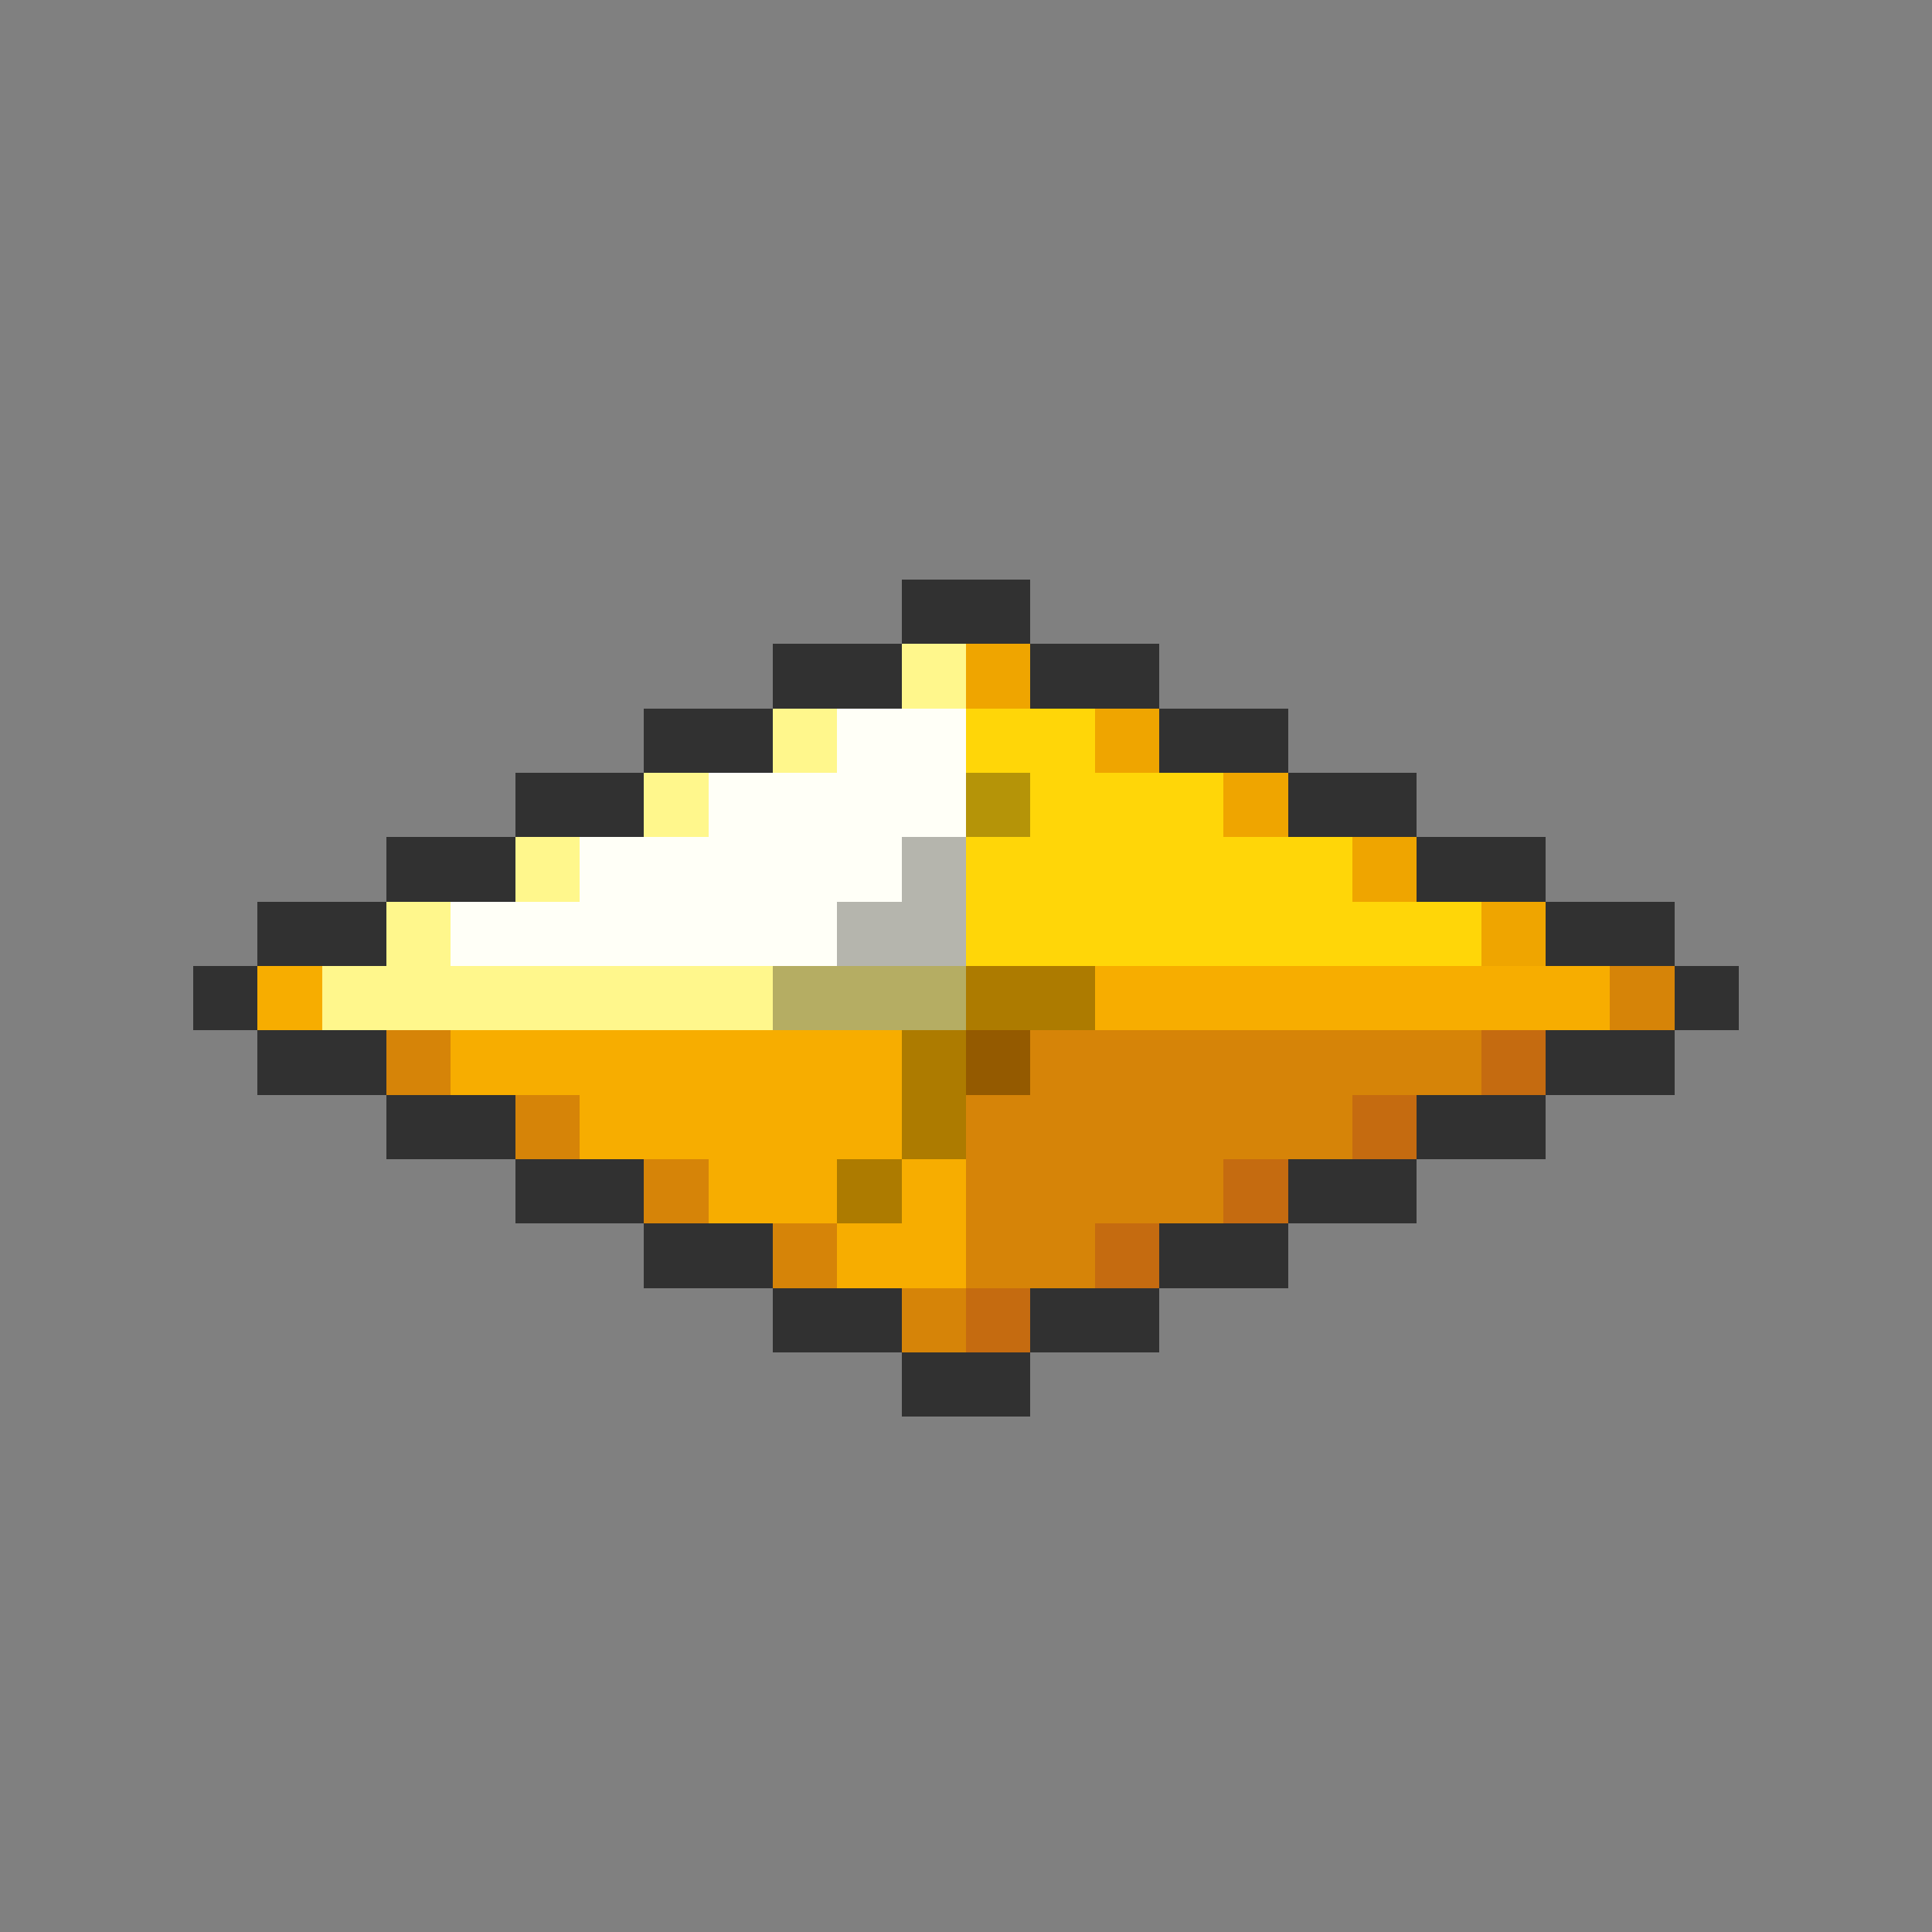 <svg xmlns="http://www.w3.org/2000/svg" viewBox="0 -0.5 30 30" shape-rendering="crispEdges">
<rect x="0" y="-0.5" width="30" height="30" fill="#808080" stroke="none"/>
<path stroke="#313131" d="M14 9h2M12 10h2M16 10h2M10 11h2M18 11h2M8 12h2M20 12h2M6 13h2M22 13h2M4 14h2M24 14h2M3 15h1M26 15h1M4 16h2M24 16h2M6 17h2M22 17h2M8 18h2M20 18h2M10 19h2M18 19h2M12 20h2M16 20h2M14 21h2" />
<path stroke="#fff78c" d="M14 10h1M12 11h1M10 12h1M8 13h1M6 14h1M5 15h7" />
<path stroke="#efa500" d="M15 10h1M17 11h1M19 12h1M21 13h1M23 14h1" />
<path stroke="#fffff7" d="M13 11h2M11 12h4M9 13h5M7 14h6" />
<path stroke="#ffd608" d="M15 11h2M16 12h3M15 13h6M15 14h8" />
<path stroke="#b59408" d="M15 12h1" />
<path stroke="#b5b5ad" d="M14 13h1M13 14h2" />
<path stroke="#f7ad00" d="M4 15h1M17 15h8M7 16h7M9 17h5M11 18h2M14 18h1M13 19h2" />
<path stroke="#b5ad63" d="M12 15h3" />
<path stroke="#ad7b00" d="M15 15h2M14 16h1M14 17h1M13 18h1" />
<path stroke="#d68408" d="M25 15h1M6 16h1M16 16h7M8 17h1M15 17h6M10 18h1M15 18h4M12 19h1M15 19h2M14 20h1" />
<path stroke="#945a00" d="M15 16h1" />
<path stroke="#c56b10" d="M23 16h1M21 17h1M19 18h1M17 19h1M15 20h1" />
</svg>